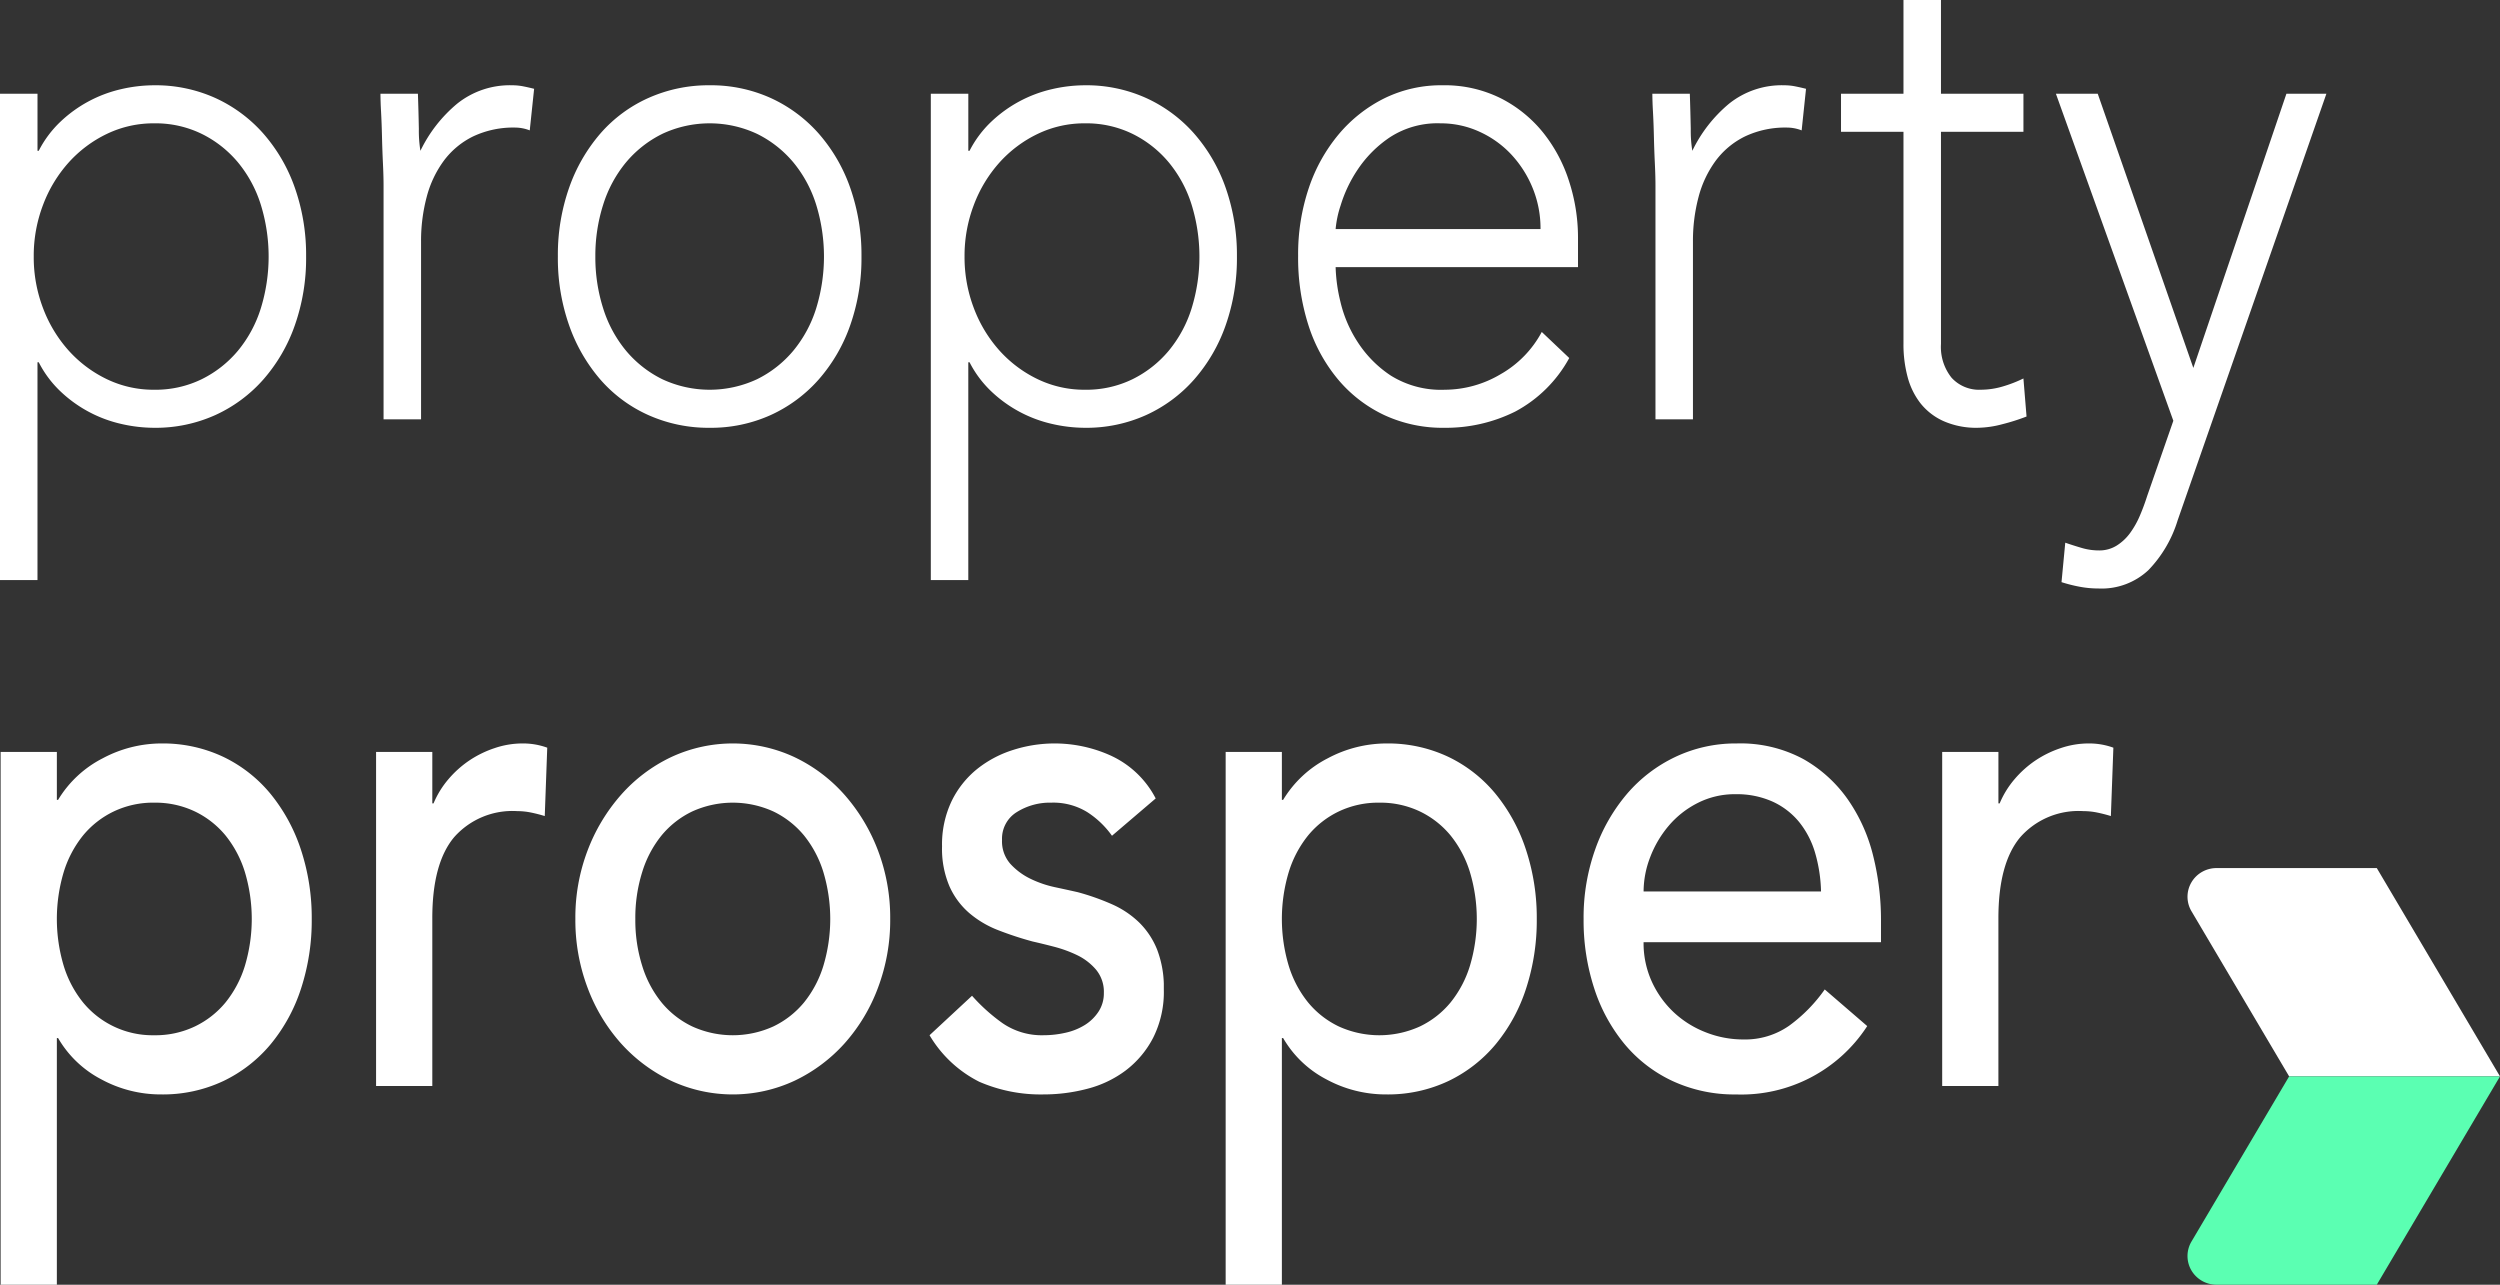<svg xmlns="http://www.w3.org/2000/svg" width="144" height="74" viewBox="0 0 144 74">
    <rect x="0" y="0" width="144" height="74" fill="#333333" stroke="none"/>
    <g fill="none" fill-rule="nonzero">
        <path fill="#FFF" d="M144 62h-12.145l-5.626-9.513a1.636 1.636 0 0 1-.007-1.656c.298-.514.852-.83 1.451-.83l9.23-.001L144 62z"/>
        <path fill="#5BFFB2" d="M127.673 74h9.23L144 62h-12.146l-5.625 9.513a1.636 1.636 0 0 0-.007 1.657c.298.513.852.83 1.451.83z"/>
        <path fill="#FFF" d="M9.283 42.823a8.144 8.144 0 0 1 3.58.772 7.996 7.996 0 0 1 2.736 2.151 9.99 9.99 0 0 1 1.745 3.228c.415 1.277.621 2.614.612 3.958a12.66 12.66 0 0 1-.612 3.998 9.736 9.736 0 0 1-1.745 3.207 8.08 8.08 0 0 1-2.735 2.132 8.155 8.155 0 0 1-3.58.77 7.171 7.171 0 0 1-3.455-.872 6.161 6.161 0 0 1-2.483-2.375h-.071V74H.036V43.31h3.239v2.761h.071a6.397 6.397 0 0 1 2.573-2.395 7.197 7.197 0 0 1 3.364-.853zm70.563 0a8.144 8.144 0 0 1 3.58.772 7.996 7.996 0 0 1 2.735 2.151 9.973 9.973 0 0 1 1.745 3.228 12.51 12.51 0 0 1 .612 3.958 12.637 12.637 0 0 1-.612 3.998 9.72 9.72 0 0 1-1.745 3.207 8.08 8.08 0 0 1-2.735 2.132 8.155 8.155 0 0 1-3.58.77 7.171 7.171 0 0 1-3.454-.872 6.156 6.156 0 0 1-2.483-2.375h-.073V74h-3.238V43.31h3.238v2.761h.073a6.397 6.397 0 0 1 2.573-2.395 7.195 7.195 0 0 1 3.364-.853zm24.018.894a7.837 7.837 0 0 1 2.573 2.333 9.73 9.73 0 0 1 1.458 3.248c.299 1.202.45 2.436.45 3.674v1.3H94.67c-.01.791.156 1.575.485 2.293a5.63 5.63 0 0 0 1.278 1.766 5.736 5.736 0 0 0 1.835 1.137c.688.27 1.42.407 2.159.405a4.418 4.418 0 0 0 2.627-.791 8.91 8.91 0 0 0 2.051-2.09l2.447 2.11a8.644 8.644 0 0 1-7.557 3.938 8.47 8.47 0 0 1-3.652-.771 7.976 7.976 0 0 1-2.77-2.132 9.705 9.705 0 0 1-1.746-3.207 12.614 12.614 0 0 1-.612-3.998 11.698 11.698 0 0 1 .666-3.999 10.124 10.124 0 0 1 1.835-3.207 8.409 8.409 0 0 1 2.789-2.13 8.088 8.088 0 0 1 3.527-.773 7.63 7.63 0 0 1 3.831.894zm-39.814-.162a5.476 5.476 0 0 1 2.518 2.435L64.05 48.14a5.18 5.18 0 0 0-1.421-1.36 3.729 3.729 0 0 0-2.07-.547 3.59 3.59 0 0 0-1.997.547c-.55.34-.873.954-.845 1.604a1.957 1.957 0 0 0 .485 1.38 3.83 3.83 0 0 0 1.152.853c.452.22.93.383 1.421.487.504.108.936.203 1.296.284.67.18 1.325.411 1.96.69a5.342 5.342 0 0 1 1.584 1.056c.454.448.81.987 1.043 1.583.232.622.36 1.278.378 1.941v.332a5.877 5.877 0 0 1-.612 2.781 5.582 5.582 0 0 1-1.583 1.887 6.261 6.261 0 0 1-2.212 1.056 9.845 9.845 0 0 1-2.502.325 8.892 8.892 0 0 1-3.723-.73 6.948 6.948 0 0 1-2.862-2.68l2.447-2.273a10.375 10.375 0 0 0 1.763 1.583 3.99 3.99 0 0 0 2.375.69 5.619 5.619 0 0 0 1.242-.142 3.555 3.555 0 0 0 1.116-.447c.316-.196.586-.459.79-.77.207-.32.314-.695.307-1.077a1.996 1.996 0 0 0-.45-1.34 3.303 3.303 0 0 0-1.08-.832 7.256 7.256 0 0 0-1.33-.487 39.038 39.038 0 0 0-1.242-.304 19.35 19.35 0 0 1-1.98-.65 5.792 5.792 0 0 1-1.654-.974 4.397 4.397 0 0 1-1.152-1.543 5.496 5.496 0 0 1-.432-2.313 5.79 5.79 0 0 1 .558-2.619 5.42 5.42 0 0 1 1.476-1.847 6.376 6.376 0 0 1 2.087-1.096 7.832 7.832 0 0 1 5.667.366zm-18.28.06a9.01 9.01 0 0 1 2.88 2.172c.828.943 1.48 2.03 1.924 3.207.475 1.257.713 2.593.702 3.938a11.059 11.059 0 0 1-.702 3.958 10.1 10.1 0 0 1-1.925 3.207 9.144 9.144 0 0 1-2.878 2.151 8.415 8.415 0 0 1-7.125 0 9.126 9.126 0 0 1-2.878-2.151 10.084 10.084 0 0 1-1.925-3.207 11.041 11.041 0 0 1-.702-3.958c-.012-1.345.226-2.68.702-3.938a10.41 10.41 0 0 1 1.925-3.207 8.993 8.993 0 0 1 2.878-2.172 8.407 8.407 0 0 1 7.125 0zm74.521-.792c.49-.006.978.076 1.439.244l-.144 3.938a8.537 8.537 0 0 0-.791-.203 3.98 3.98 0 0 0-.792-.081 4.478 4.478 0 0 0-3.635 1.501c-.84 1.002-1.26 2.558-1.26 4.67v9.66h-3.238V43.31h3.239v2.964h.072c.213-.51.505-.982.864-1.4a5.945 5.945 0 0 1 1.205-1.076c.452-.302.942-.54 1.457-.71a5.002 5.002 0 0 1 1.584-.265zm-90.21 0c.491-.006.978.076 1.44.244l-.143 3.938a8.66 8.66 0 0 0-.792-.203 3.975 3.975 0 0 0-.792-.081 4.478 4.478 0 0 0-3.635 1.501c-.84 1.002-1.259 2.558-1.258 4.67v9.66h-3.239V43.31h3.239v2.964h.071c.213-.51.505-.982.864-1.4a5.945 5.945 0 0 1 1.205-1.076c.452-.302.943-.54 1.458-.71a4.994 4.994 0 0 1 1.583-.265zm-21.194 3.41a5.276 5.276 0 0 0-2.338.508 5.201 5.201 0 0 0-1.764 1.38 6.3 6.3 0 0 0-1.115 2.111 9.419 9.419 0 0 0 0 5.4c.234.769.612 1.485 1.115 2.11a5.182 5.182 0 0 0 4.102 1.888 5.268 5.268 0 0 0 2.34-.508 5.197 5.197 0 0 0 1.763-1.38 6.302 6.302 0 0 0 1.116-2.11 9.419 9.419 0 0 0 0-5.4 6.33 6.33 0 0 0-1.116-2.11 5.217 5.217 0 0 0-1.763-1.381 5.28 5.28 0 0 0-2.34-.507zm30.983.508a5.202 5.202 0 0 0-1.764 1.38 6.272 6.272 0 0 0-1.115 2.111 8.794 8.794 0 0 0-.396 2.7c-.01.915.124 1.826.396 2.7.233.769.612 1.486 1.115 2.11a5.182 5.182 0 0 0 1.764 1.38 5.638 5.638 0 0 0 4.677 0 5.197 5.197 0 0 0 1.764-1.38 6.273 6.273 0 0 0 1.115-2.11 9.4 9.4 0 0 0 0-5.4 6.3 6.3 0 0 0-1.115-2.11 5.217 5.217 0 0 0-1.764-1.381 5.646 5.646 0 0 0-4.677 0zm39.58-.507a5.276 5.276 0 0 0-2.339.507 5.201 5.201 0 0 0-1.763 1.38 6.3 6.3 0 0 0-1.116 2.111 9.4 9.4 0 0 0 0 5.4c.234.769.613 1.485 1.116 2.11a5.182 5.182 0 0 0 1.763 1.38 5.638 5.638 0 0 0 4.678 0 5.182 5.182 0 0 0 1.763-1.38 6.273 6.273 0 0 0 1.115-2.11 9.4 9.4 0 0 0 0-5.4 6.3 6.3 0 0 0-1.115-2.11 5.202 5.202 0 0 0-1.763-1.381 5.276 5.276 0 0 0-2.34-.507zm20.51-.488a4.702 4.702 0 0 0-2.177.508 5.347 5.347 0 0 0-1.673 1.32 6.212 6.212 0 0 0-1.062 1.806 5.517 5.517 0 0 0-.377 1.968h10.22a8.62 8.62 0 0 0-.343-2.232 5.11 5.11 0 0 0-.917-1.767 4.254 4.254 0 0 0-1.53-1.176 5.025 5.025 0 0 0-2.14-.427zM120.83 5.4l5.506 15.792 5.361-15.792H134l-8.564 24.56a7.116 7.116 0 0 1-1.69 2.882 3.94 3.94 0 0 1-2.88 1.055c-.362 0-.723-.034-1.079-.101a8.623 8.623 0 0 1-1.044-.264l.216-2.273c.312.108.63.209.954.304.321.095.655.142.99.142.361.006.717-.092 1.025-.284.302-.191.564-.44.773-.73.223-.31.41-.643.558-.995.156-.365.294-.737.414-1.116l1.511-4.344-6.764-18.836h2.41zM8.887 4.912a8.352 8.352 0 0 1 3.51.73c1.056.48 2 1.179 2.77 2.05a9.482 9.482 0 0 1 1.817 3.126c.443 1.272.662 2.611.648 3.958a11.637 11.637 0 0 1-.648 3.958 9.471 9.471 0 0 1-1.817 3.126 8.235 8.235 0 0 1-2.77 2.05 8.358 8.358 0 0 1-3.51.731 8.515 8.515 0 0 1-1.906-.223 7.488 7.488 0 0 1-3.49-1.867 6.186 6.186 0 0 1-1.26-1.685h-.072V33.41H0V5.4h2.16v3.287h.07c.322-.63.748-1.2 1.26-1.684a7.517 7.517 0 0 1 3.49-1.868 8.515 8.515 0 0 1 1.907-.223zm53.615 0a8.346 8.346 0 0 1 3.508.73c1.057.48 2.001 1.178 2.771 2.05a9.47 9.47 0 0 1 1.818 3.126c.443 1.272.662 2.611.648 3.958a11.637 11.637 0 0 1-.648 3.958 9.46 9.46 0 0 1-1.818 3.126 8.227 8.227 0 0 1-2.77 2.05 8.352 8.352 0 0 1-3.509.731 8.515 8.515 0 0 1-1.906-.223 7.488 7.488 0 0 1-3.49-1.867 6.186 6.186 0 0 1-1.26-1.685h-.072V33.41h-2.159V5.4h2.16v3.287h.07c.322-.63.748-1.2 1.26-1.684a7.517 7.517 0 0 1 3.49-1.868 8.515 8.515 0 0 1 1.907-.223zM111.8 0v5.4h4.75V7.59h-4.75v12.22a2.838 2.838 0 0 0 .611 1.948 2.139 2.139 0 0 0 1.691.69c.42-.002.839-.064 1.242-.183.414-.12.818-.276 1.205-.466l.18 2.192c-.458.178-.927.327-1.404.446a5.745 5.745 0 0 1-1.402.203 4.653 4.653 0 0 1-1.98-.386 3.537 3.537 0 0 1-1.331-1.035 4.22 4.22 0 0 1-.738-1.522 7.223 7.223 0 0 1-.234-1.888V7.591h-3.598V5.4h3.598V0h2.16zM83.085 4.912a7.243 7.243 0 0 1 3.364.751 7.48 7.48 0 0 1 2.447 1.989 8.71 8.71 0 0 1 1.493 2.822c.333 1.035.503 2.117.504 3.206v1.705H76.932c.02.665.11 1.325.27 1.97.192.83.527 1.62.99 2.333a6.59 6.59 0 0 0 1.924 1.949 5.46 5.46 0 0 0 3.112.812 6.325 6.325 0 0 0 3.204-.893 6.095 6.095 0 0 0 2.374-2.436l1.583 1.502a7.629 7.629 0 0 1-3.113 3.085c-1.269.63-2.668.95-4.083.934a7.994 7.994 0 0 1-3.455-.73 7.825 7.825 0 0 1-2.662-2.05 9.256 9.256 0 0 1-1.71-3.127 12.746 12.746 0 0 1-.594-3.998 11.955 11.955 0 0 1 .612-3.897 9.537 9.537 0 0 1 1.728-3.106 8.183 8.183 0 0 1 2.626-2.07 7.417 7.417 0 0 1 3.347-.751zm-42.208 0a8.352 8.352 0 0 1 3.509.73c1.056.48 2 1.179 2.77 2.05a9.47 9.47 0 0 1 1.817 3.126c.443 1.272.662 2.611.648 3.958a11.636 11.636 0 0 1-.648 3.958 9.459 9.459 0 0 1-1.817 3.126 8.232 8.232 0 0 1-2.77 2.05 8.358 8.358 0 0 1-3.51.731 8.473 8.473 0 0 1-3.525-.73 7.997 7.997 0 0 1-2.771-2.05 9.65 9.65 0 0 1-1.8-3.127 11.656 11.656 0 0 1-.647-3.958 11.663 11.663 0 0 1 .647-3.958 9.66 9.66 0 0 1 1.8-3.125 7.997 7.997 0 0 1 2.77-2.05 8.467 8.467 0 0 1 3.527-.731zm-11.37 0c.21 0 .421.02.629.061.203.04.413.088.629.142l-.252 2.395a2.361 2.361 0 0 0-.827-.162 5.421 5.421 0 0 0-2.429.507 4.65 4.65 0 0 0-1.69 1.4 6.133 6.133 0 0 0-.99 2.091 9.856 9.856 0 0 0-.324 2.578v10.23h-2.16V10.676c0-.35-.012-.777-.036-1.278a60.27 60.27 0 0 1-.054-1.523c-.012-.514-.03-.994-.054-1.44a19.77 19.77 0 0 1-.035-1.036h2.158c.024.704.042 1.38.054 2.03-.007.421.023.842.09 1.258a8.095 8.095 0 0 1 2.123-2.72 4.85 4.85 0 0 1 3.167-1.055zm73.26 0c.212 0 .423.02.63.061.204.04.414.088.63.142l-.252 2.395a2.361 2.361 0 0 0-.827-.162 5.417 5.417 0 0 0-2.43.507 4.653 4.653 0 0 0-1.691 1.4 6.147 6.147 0 0 0-.99 2.091 9.856 9.856 0 0 0-.323 2.578v10.23h-2.159V10.676c0-.35-.012-.777-.036-1.278-.024-.5-.042-1.008-.054-1.523-.012-.514-.03-.994-.054-1.44a20.56 20.56 0 0 1-.036-1.036h2.159c.023.704.041 1.38.054 2.03-.007.421.023.842.09 1.258a8.095 8.095 0 0 1 2.123-2.72 4.85 4.85 0 0 1 3.166-1.055zM62.502 7.104c-.945-.008-1.88.2-2.734.61-.83.398-1.576.957-2.195 1.643a7.74 7.74 0 0 0-1.475 2.436 8.226 8.226 0 0 0-.54 2.983 8.228 8.228 0 0 0 .54 2.984 7.743 7.743 0 0 0 1.475 2.436 7.096 7.096 0 0 0 2.195 1.644c.854.41 1.789.617 2.734.609a6.06 6.06 0 0 0 2.736-.609 6.408 6.408 0 0 0 2.086-1.644 7.182 7.182 0 0 0 1.313-2.436c.6-1.943.6-4.024 0-5.967a7.18 7.18 0 0 0-1.313-2.436 6.402 6.402 0 0 0-2.086-1.644 6.054 6.054 0 0 0-2.736-.609zm-53.615 0c-.945-.008-1.88.2-2.734.61-.83.398-1.576.957-2.195 1.643a7.74 7.74 0 0 0-1.475 2.436 8.226 8.226 0 0 0-.54 2.983 8.228 8.228 0 0 0 .54 2.984 7.743 7.743 0 0 0 1.475 2.436 7.096 7.096 0 0 0 2.195 1.644c.854.41 1.789.617 2.734.609a6.06 6.06 0 0 0 2.736-.609 6.42 6.42 0 0 0 2.087-1.644 7.196 7.196 0 0 0 1.313-2.436c.6-1.943.6-4.024 0-5.967a7.195 7.195 0 0 0-1.313-2.436 6.413 6.413 0 0 0-2.087-1.644 6.055 6.055 0 0 0-2.736-.609zm29.255.61a6.405 6.405 0 0 0-2.087 1.643 7.195 7.195 0 0 0-1.313 2.436 9.69 9.69 0 0 0-.45 2.983 9.692 9.692 0 0 0 .45 2.984c.276.89.722 1.718 1.313 2.436a6.411 6.411 0 0 0 2.087 1.644 6.449 6.449 0 0 0 5.47 0 6.414 6.414 0 0 0 2.087-1.644 7.196 7.196 0 0 0 1.313-2.436 10.137 10.137 0 0 0 0-5.967A7.195 7.195 0 0 0 45.7 9.357a6.408 6.408 0 0 0-2.088-1.644 6.445 6.445 0 0 0-5.47 0zm41.903.202a6.76 6.76 0 0 0-1.854 1.868 7.759 7.759 0 0 0-.971 2.05c-.149.44-.245.896-.288 1.36h11.802a6.137 6.137 0 0 0-.45-2.355 6.344 6.344 0 0 0-1.223-1.929 5.77 5.77 0 0 0-1.835-1.319 5.334 5.334 0 0 0-2.25-.487 5.02 5.02 0 0 0-2.931.812z"/>
    </g>
</svg>

